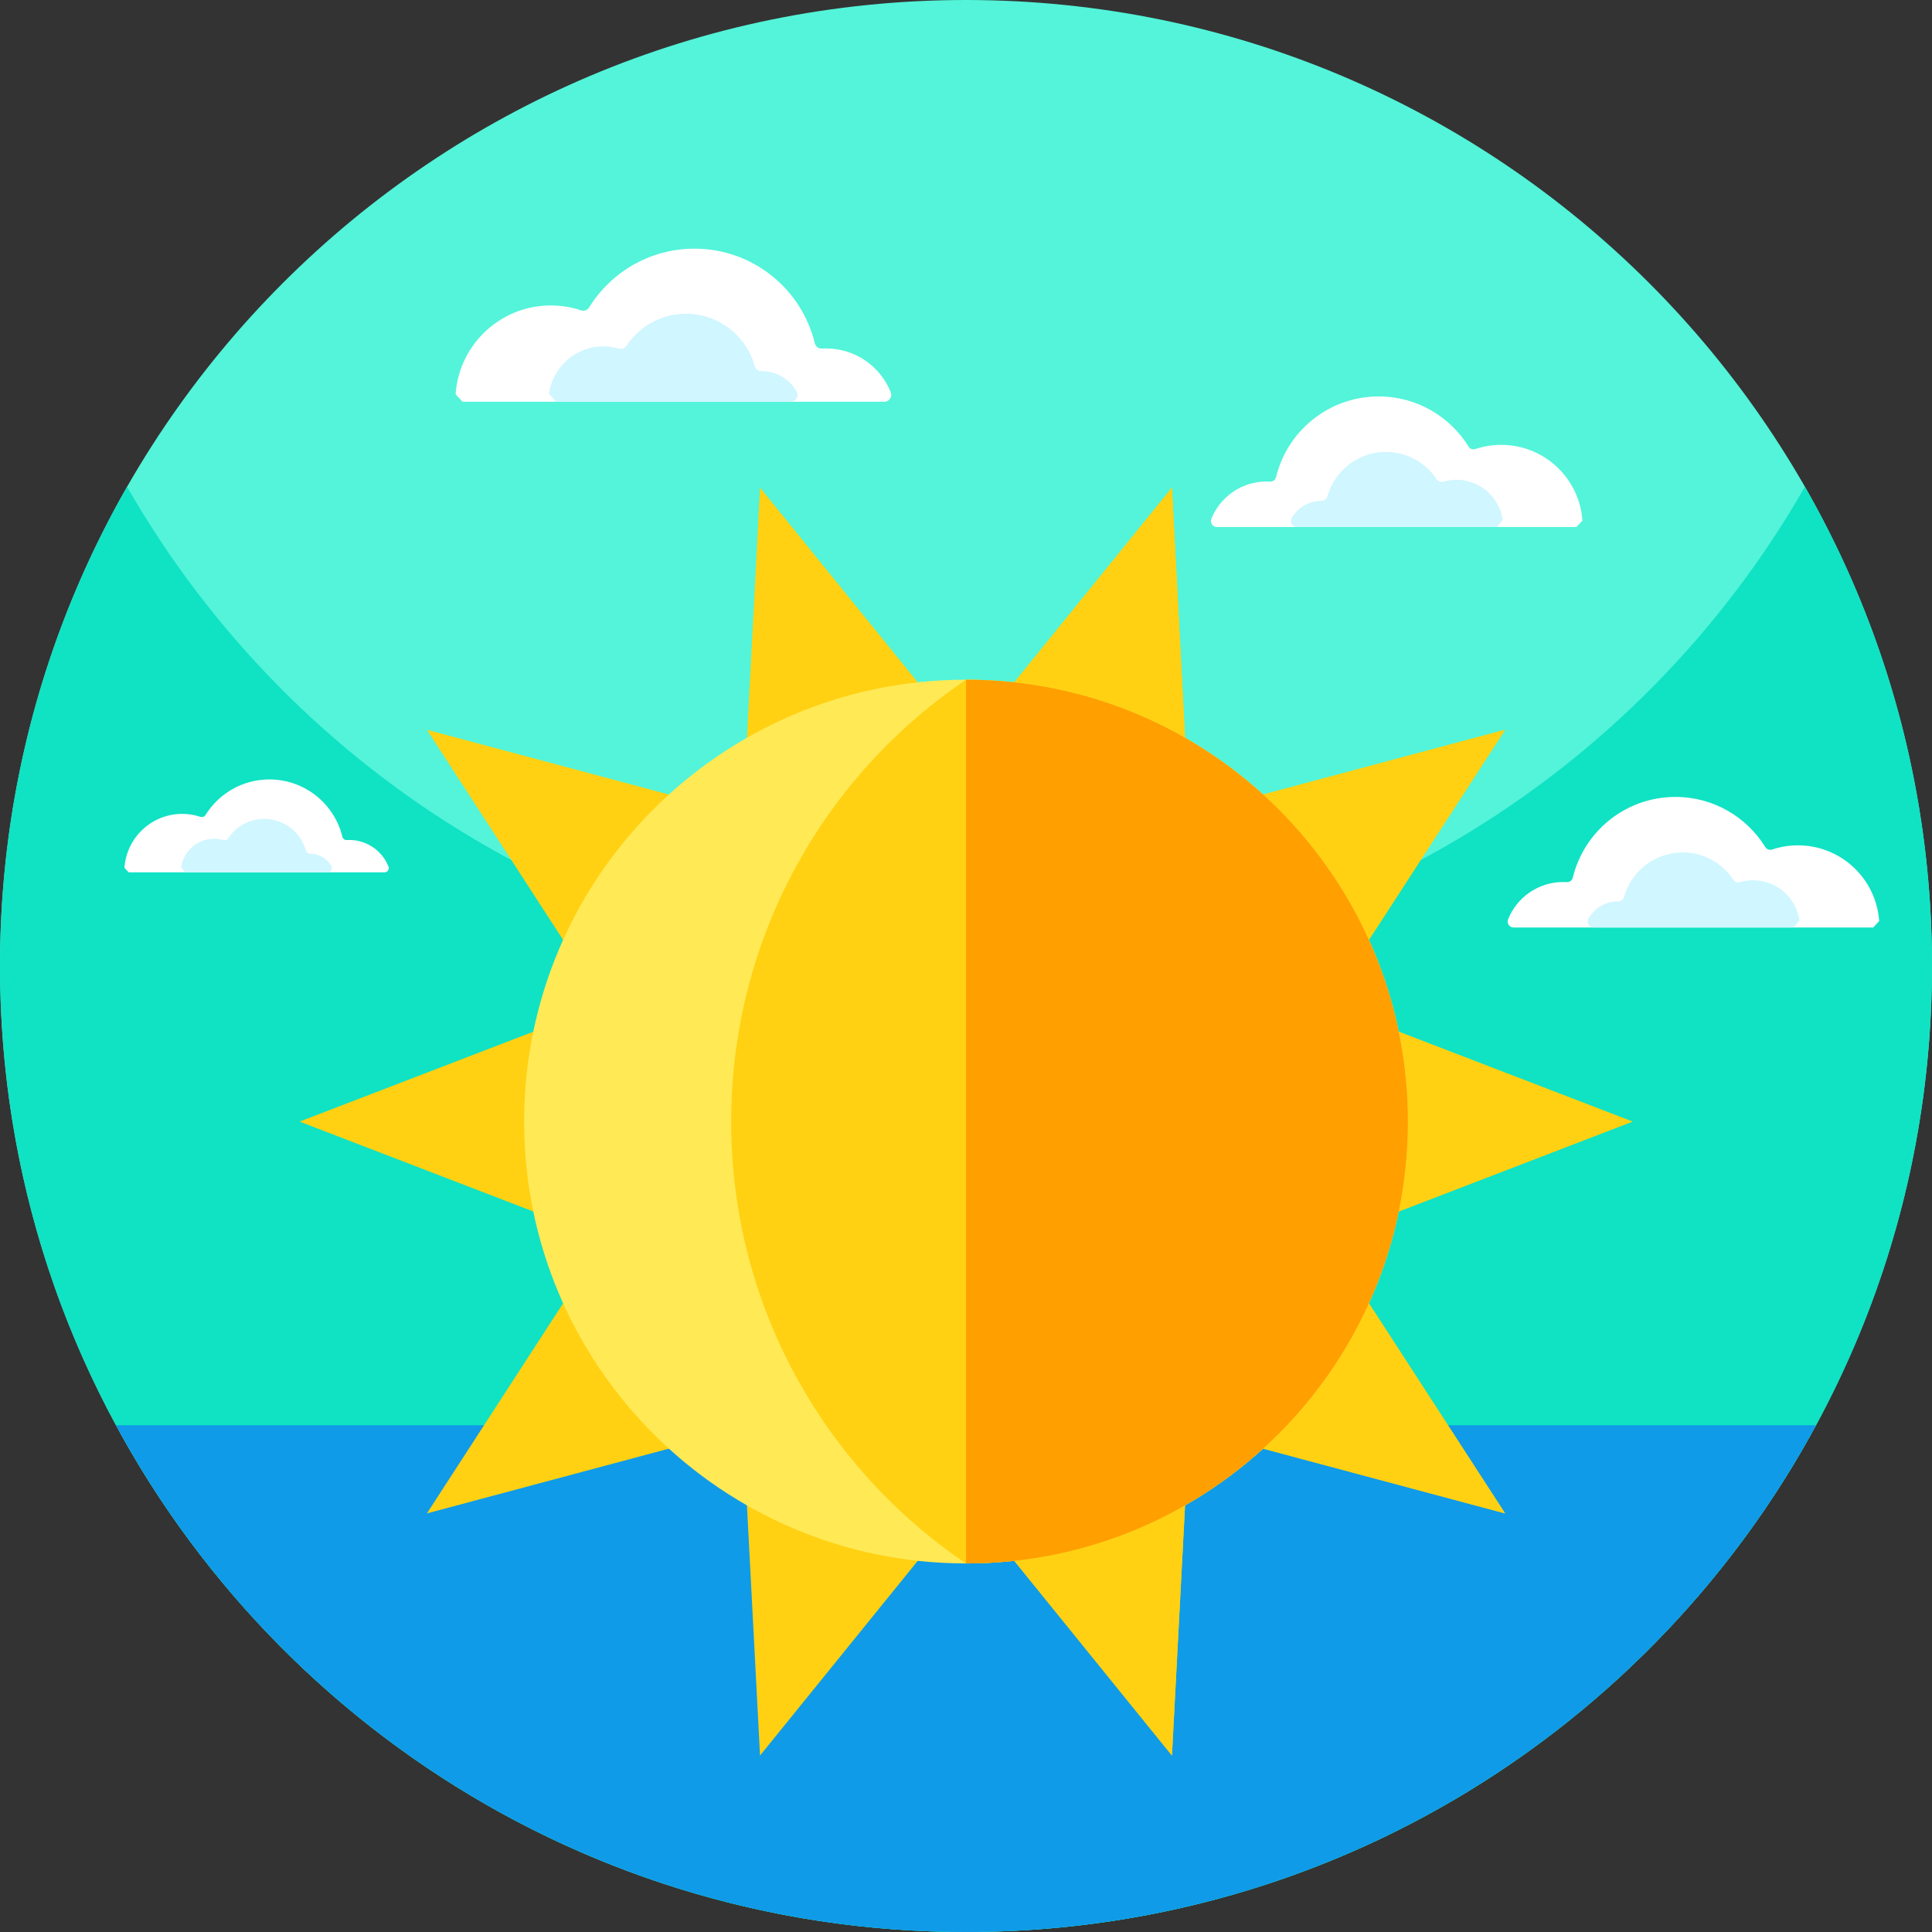 <svg xmlns="http://www.w3.org/2000/svg" height="512pt" version="1.1" viewBox="0 0 512 512" width="512pt">
<rect x="0" y="0" width="512" height="512" fill="#333333" stroke="none"/>
<g id="surface1">
<path d="M 512 256 C 512 287.969 506.141 318.57 495.43 346.789 C 493.738 351.262 491.922 355.66 489.98 360 C 450.121 449.559 360.352 512 256 512 C 150.172 512 59.328 447.77 20.34 356.16 C 17.469 349.422 14.879 342.539 12.59 335.512 C 4.422 310.48 0 283.762 0 256 C 0 114.621 114.621 0 256 0 C 397.379 0 512 114.621 512 256 Z M 512 256 " style=" stroke:none;fill-rule:nonzero;fill:rgb(32.549%,95.686%,85.098%);fill-opacity:1;" />
<path d="M 512 256 C 512 282.051 508.109 307.191 500.871 330.871 C 498.422 338.898 495.578 346.77 492.371 354.449 C 489.02 362.512 485.262 370.359 481.121 377.98 C 472.871 393.18 463.121 407.441 452.07 420.59 C 451.488 421.281 450.91 421.969 450.32 422.648 C 403.379 477.352 333.73 512 256 512 C 178.27 512 108.621 477.352 61.691 422.648 C 61.102 421.961 60.512 421.27 59.941 420.578 C 48.879 407.441 39.129 393.18 30.891 377.98 C 27.602 371.949 24.559 365.77 21.77 359.449 C 21.039 357.789 20.32 356.129 19.629 354.449 C 6.98 324.148 0 290.891 0 256 C 0 209.781 12.25 166.43 33.68 129 C 77.801 206.07 160.84 258 256 258 C 351.16 258 434.211 206.07 478.32 129 C 499.75 166.43 512 209.781 512 256 Z M 512 256 " style=" stroke:none;fill-rule:nonzero;fill:rgb(6.275%,88.627%,76.863%);fill-opacity:1;" />
<path d="M 481.262 377.699 C 474.102 390.922 465.828 403.441 456.539 415.129 C 448.102 425.762 438.82 435.699 428.82 444.852 C 383.281 486.551 322.609 512 256 512 C 189.391 512 128.719 486.551 83.18 444.852 C 73.18 435.699 63.898 425.762 55.461 415.129 C 46.172 403.441 37.898 390.922 30.738 377.699 Z M 481.262 377.699 " style=" stroke:none;fill-rule:nonzero;fill:rgb(5.882%,60.784%,90.98%);fill-opacity:1;" />
<path d="M 496.414 245.797 C 497.051 245.117 497.363 244.785 498 244.105 C 497.23 232.887 487.887 224.023 476.473 224.023 C 474.086 224.023 471.785 224.418 469.641 225.137 C 468.965 225.359 468.207 225.102 467.832 224.492 C 462.902 216.516 454.078 211.195 444.008 211.195 C 430.82 211.195 419.77 220.316 416.805 232.598 C 416.625 233.336 415.926 233.816 415.164 233.77 C 414.867 233.754 414.566 233.746 414.266 233.746 C 407.641 233.746 401.973 237.84 399.652 243.633 C 399.234 244.668 400.012 245.797 401.125 245.797 Z M 496.414 245.797 " style=" stroke:none;fill-rule:nonzero;fill:rgb(100%,100%,100%);fill-opacity:1;" />
<path d="M 475.312 245.797 C 475.977 245.02 476.215 244.738 476.879 243.961 C 476.039 237.926 470.855 233.277 464.59 233.277 C 463.383 233.277 462.215 233.449 461.113 233.773 C 460.453 233.965 459.742 233.723 459.363 233.148 C 456.484 228.781 451.539 225.898 445.922 225.898 C 438.512 225.898 432.277 230.902 430.402 237.719 C 430.211 238.418 429.559 238.867 428.828 238.867 C 428.824 238.867 428.82 238.867 428.816 238.867 C 425.438 238.867 422.492 240.719 420.938 243.461 C 420.348 244.504 421.133 245.797 422.328 245.797 Z M 475.312 245.797 " style=" stroke:none;fill-rule:nonzero;fill:rgb(81.569%,96.471%,100%);fill-opacity:1;" />
<path d="M 417.773 139.66 C 418.41 138.98 418.723 138.648 419.359 137.969 C 418.59 126.754 409.246 117.891 397.832 117.891 C 395.445 117.891 393.148 118.281 391 119 C 390.324 119.227 389.566 118.965 389.191 118.359 C 384.262 110.379 375.438 105.059 365.367 105.059 C 352.18 105.059 341.129 114.184 338.164 126.461 C 337.984 127.203 337.285 127.68 336.523 127.637 C 336.227 127.617 335.93 127.609 335.629 127.609 C 329 127.609 323.336 131.703 321.012 137.5 C 320.598 138.535 321.371 139.66 322.484 139.66 Z M 417.773 139.66 " style=" stroke:none;fill-rule:nonzero;fill:rgb(100%,100%,100%);fill-opacity:1;" />
<path d="M 396.672 139.66 C 397.336 138.883 397.574 138.605 398.238 137.824 C 397.398 131.789 392.215 127.141 385.949 127.141 C 384.742 127.141 383.574 127.316 382.473 127.637 C 381.812 127.832 381.102 127.586 380.727 127.012 C 377.848 122.648 372.902 119.766 367.281 119.766 C 359.871 119.766 353.637 124.77 351.762 131.582 C 351.57 132.285 350.918 132.73 350.191 132.73 C 350.188 132.73 350.18 132.73 350.176 132.73 C 346.797 132.73 343.852 134.582 342.297 137.324 C 341.707 138.367 342.492 139.66 343.688 139.66 Z M 396.672 139.66 " style=" stroke:none;fill-rule:nonzero;fill:rgb(81.569%,96.471%,100%);fill-opacity:1;" />
<path d="M 122.594 106.473 C 121.848 105.676 121.48 105.285 120.734 104.488 C 121.637 91.336 132.594 80.945 145.977 80.945 C 148.777 80.945 151.473 81.402 153.988 82.246 C 154.785 82.512 155.668 82.207 156.109 81.492 C 161.891 72.137 172.238 65.898 184.047 65.898 C 199.512 65.898 212.469 76.598 215.945 90.992 C 216.156 91.863 216.977 92.426 217.871 92.371 C 218.219 92.352 218.566 92.34 218.922 92.34 C 226.691 92.34 233.336 97.141 236.059 103.938 C 236.547 105.148 235.641 106.473 234.332 106.473 Z M 122.594 106.473 " style=" stroke:none;fill-rule:nonzero;fill:rgb(100%,100%,100%);fill-opacity:1;" />
<path d="M 147.34 106.473 C 146.562 105.562 146.281 105.234 145.504 104.32 C 146.488 97.242 152.566 91.793 159.914 91.793 C 161.328 91.793 162.695 91.996 163.988 92.375 C 164.762 92.602 165.594 92.316 166.039 91.645 C 169.414 86.523 175.215 83.145 181.805 83.145 C 190.492 83.145 197.805 89.012 200 97 C 200.227 97.824 200.988 98.348 201.844 98.348 C 201.848 98.348 201.852 98.348 201.859 98.348 C 205.82 98.348 209.273 100.52 211.098 103.738 C 211.789 104.957 210.871 106.477 209.465 106.477 Z M 147.34 106.473 " style=" stroke:none;fill-rule:nonzero;fill:rgb(81.569%,96.471%,100%);fill-opacity:1;" />
<path d="M 34.105 231.18 C 33.652 230.695 33.43 230.461 32.977 229.977 C 33.523 221.992 40.172 215.688 48.293 215.688 C 49.992 215.688 51.625 215.969 53.152 216.477 C 53.637 216.641 54.172 216.453 54.441 216.023 C 57.949 210.344 64.227 206.559 71.391 206.559 C 80.773 206.559 88.641 213.051 90.746 221.785 C 90.875 222.312 91.375 222.652 91.914 222.621 C 92.129 222.609 92.34 222.602 92.555 222.602 C 97.27 222.602 101.301 225.516 102.953 229.641 C 103.25 230.375 102.699 231.18 101.906 231.18 Z M 34.105 231.18 " style=" stroke:none;fill-rule:nonzero;fill:rgb(100%,100%,100%);fill-opacity:1;" />
<path d="M 49.117 231.18 C 48.645 230.625 48.477 230.426 48.004 229.871 C 48.602 225.578 52.289 222.27 56.746 222.27 C 57.605 222.27 58.438 222.395 59.219 222.625 C 59.688 222.762 60.195 222.59 60.465 222.18 C 62.512 219.07 66.031 217.02 70.031 217.02 C 75.301 217.02 79.738 220.582 81.07 225.43 C 81.207 225.93 81.672 226.246 82.188 226.246 C 82.191 226.246 82.195 226.246 82.199 226.246 C 84.602 226.246 86.699 227.566 87.805 229.516 C 88.223 230.258 87.664 231.18 86.812 231.18 Z M 49.117 231.18 " style=" stroke:none;fill-rule:nonzero;fill:rgb(81.569%,96.471%,100%);fill-opacity:1;" />
<path d="M 351.719 328.34 L 398.871 401.07 L 315.113 378.656 L 310.582 465.234 L 256 397.848 L 201.418 465.234 L 196.887 378.656 L 113.129 401.07 L 160.281 328.34 L 79.395 297.234 L 160.281 266.129 L 113.129 193.395 L 196.887 215.809 L 201.418 129.234 L 256 196.617 L 310.582 129.234 L 315.113 215.809 L 398.871 193.395 L 351.719 266.129 L 432.605 297.234 Z M 351.719 328.34 " style=" stroke:none;fill-rule:nonzero;fill:rgb(100%,81.961%,7.059%);fill-opacity:1;" />
<path d="M 351.719 328.34 L 398.871 401.07 L 315.113 378.656 L 310.582 465.234 L 256 397.848 L 256 196.617 L 310.582 129.234 L 315.113 215.809 L 398.871 193.395 L 351.719 266.129 L 432.605 297.234 Z M 351.719 328.34 " style=" stroke:none;fill-rule:nonzero;fill:rgb(100%,81.961%,7.059%);fill-opacity:1;" />
<path d="M 373.102 297.23 C 373.102 361.898 320.68 414.32 256.012 414.328 C 256 414.32 256 414.328 256 414.328 C 191.328 414.328 138.898 361.898 138.898 297.23 C 138.898 232.559 191.328 180.129 256 180.129 C 256.012 180.129 256.012 180.129 256.02 180.129 C 320.68 180.141 373.102 232.57 373.102 297.23 Z M 373.102 297.23 " style=" stroke:none;fill-rule:nonzero;fill:rgb(100%,91.373%,33.333%);fill-opacity:1;" />
<path d="M 373.102 297.23 C 373.102 361.898 320.68 414.32 256.012 414.328 C 256 414.32 256 414.328 256 414.328 C 218.449 388.93 193.77 345.961 193.77 297.23 C 193.77 248.488 218.461 205.52 256.02 180.129 C 320.68 180.141 373.102 232.57 373.102 297.23 Z M 373.102 297.23 " style=" stroke:none;fill-rule:nonzero;fill:rgb(100%,81.961%,7.059%);fill-opacity:1;" />
<path d="M 373.102 297.234 C 373.102 361.902 320.672 414.332 256 414.332 L 256 180.133 C 320.672 180.133 373.102 232.562 373.102 297.234 Z M 373.102 297.234 " style=" stroke:none;fill-rule:nonzero;fill:rgb(100%,62.353%,0%);fill-opacity:1;" />
</g>
</svg>